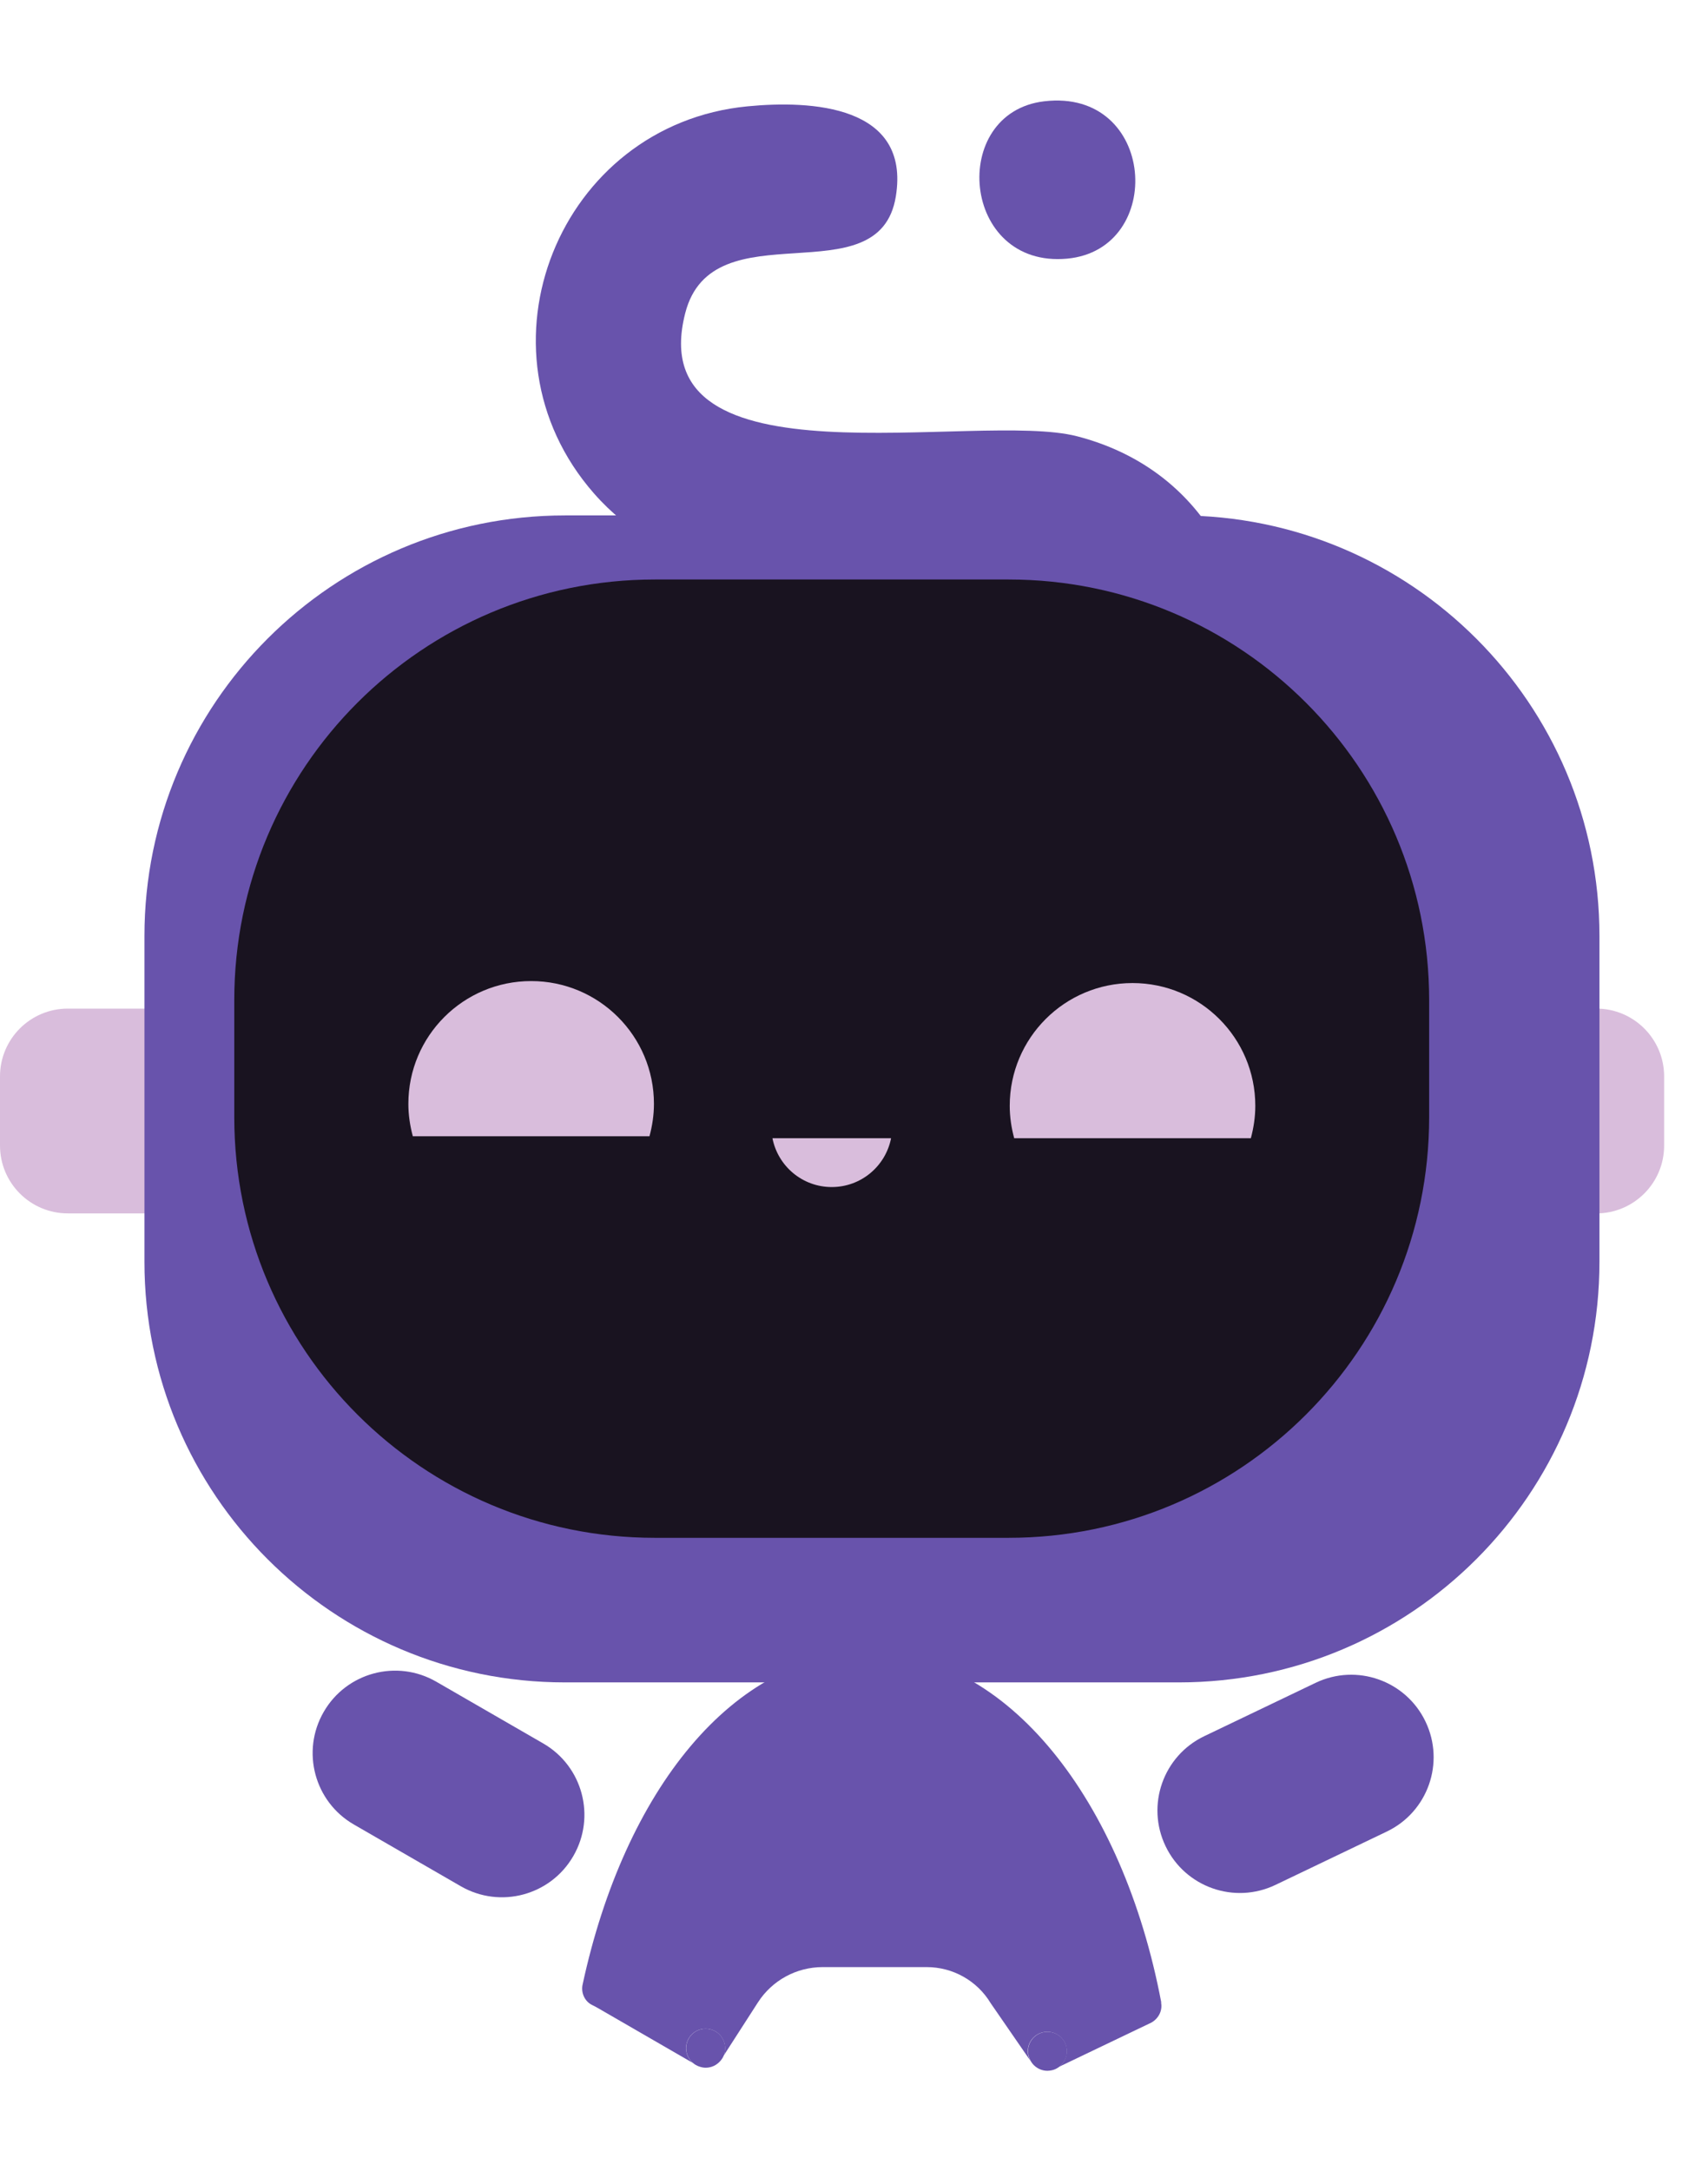 <svg width="170" height="216" viewBox="0 0 170 216" fill="none" xmlns="http://www.w3.org/2000/svg">
<g filter="url(#filter0_d_12053_63915)">
<path d="M111.583 195.202C107.768 175.056 96.247 160.407 82.607 160.407C68.967 160.407 58.126 174.209 53.986 193.429C53.809 194.247 54.203 195.114 54.962 195.468C55.139 195.557 55.317 195.646 55.484 195.744L64.965 201.221C64.551 200.867 64.285 200.345 64.285 199.754C64.285 198.68 65.153 197.813 66.227 197.813C67.301 197.813 68.168 198.68 68.168 199.754C68.168 200.02 68.119 200.276 68.021 200.502L71.441 195.192C72.85 193.005 75.274 191.685 77.876 191.685H88.244C90.846 191.685 93.261 193.045 94.601 195.271L98.544 200.985C98.396 200.709 98.297 200.394 98.297 200.059C98.297 198.985 99.165 198.118 100.239 198.118C101.313 198.118 102.18 198.985 102.18 200.059C102.18 200.69 101.875 201.251 101.402 201.606L110.459 197.271C110.459 197.271 110.459 197.271 110.469 197.271C111.257 196.897 111.73 196.069 111.563 195.212L111.583 195.202Z" fill="#6853AC"/>
<path d="M66.235 197.813C65.161 197.813 64.294 198.68 64.294 199.754C64.294 200.345 64.56 200.867 64.974 201.222C65.151 201.379 65.368 201.497 65.595 201.576C65.792 201.645 66.009 201.694 66.235 201.694C66.817 201.694 67.329 201.438 67.684 201.034C67.822 200.877 67.95 200.699 68.029 200.502C68.128 200.276 68.177 200.02 68.177 199.754C68.177 198.68 67.309 197.813 66.235 197.813Z" fill="#6853AC"/>
<path d="M102.2 200.059C102.2 198.986 101.332 198.119 100.258 198.119C99.184 198.119 98.317 198.986 98.317 200.059C98.317 200.394 98.415 200.71 98.563 200.985C98.632 201.104 98.701 201.212 98.79 201.32C99.144 201.734 99.667 202 100.258 202C100.416 202 100.574 201.971 100.721 201.941C100.978 201.882 101.214 201.764 101.421 201.606C101.884 201.251 102.2 200.7 102.2 200.059Z" fill="#6853AC"/>
</g>
<g filter="url(#filter1_d_12053_63915)">
<path d="M70.389 6.579C76.756 5.958 86.641 6.471 85.163 15.544C83.507 25.73 66.91 16.549 64.2 27.158C59.686 44.822 93.215 36.803 103.218 39.404C127.69 45.758 125.068 82.366 100.941 85.094C95.077 85.754 72.055 85.991 66.594 85.094C59.055 83.863 58.927 71.903 66.851 70.701C76.125 69.303 91.283 72.544 99.936 70.445C106.254 68.918 108.126 59.816 103.218 55.55C94.496 47.974 68.95 60.86 55.113 45.078C42.586 30.784 51.653 8.392 70.389 6.579Z" fill="#6853AC"/>
<path d="M99.936 6.076C111.083 4.766 112.068 20.814 102.213 21.73C91.657 22.705 90.396 7.199 99.936 6.076Z" fill="#6853AC"/>
</g>
<path d="M158.883 100.334H6.751C3.023 100.334 0 103.355 0 107.082V113.958C0 117.685 3.023 120.707 6.751 120.707H158.883C162.611 120.707 165.634 117.685 165.634 113.958V107.082C165.634 103.355 162.611 100.334 158.883 100.334Z" fill="#D9BDDC"/>
<g filter="url(#filter2_d_12053_63915)">
<path d="M113.339 47.274H52.234C29.117 47.274 10.377 66.006 10.377 89.113V121.524C10.377 144.631 29.117 163.363 52.234 163.363H113.339C136.456 163.363 155.196 144.631 155.196 121.524V89.113C155.196 66.006 136.456 47.274 113.339 47.274Z" fill="#6853AC"/>
</g>
<path d="M100.389 57.648H65.175C42.058 57.648 23.318 76.38 23.318 99.487V111.141C23.318 134.248 42.058 152.98 65.175 152.98H100.389C123.506 152.98 142.246 134.248 142.246 111.141V99.487C142.246 76.38 123.506 57.648 100.389 57.648Z" fill="#191320"/>
<g filter="url(#filter3_d_12053_63915)">
<path d="M28.222 166.293L28.217 166.301C25.953 170.221 27.297 175.234 31.218 177.498L41.862 183.64C45.784 185.903 50.799 184.56 53.063 180.64L53.068 180.631C55.333 176.711 53.989 171.698 50.067 169.435L39.423 163.293C35.501 161.029 30.486 162.372 28.222 166.293Z" fill="#6853AC"/>
</g>
<g filter="url(#filter4_d_12053_63915)">
<path d="M137.885 167.265L137.881 167.256C135.924 163.174 131.027 161.45 126.943 163.406L115.86 168.714C111.776 170.67 110.051 175.565 112.008 179.648L112.012 179.656C113.969 183.739 118.866 185.463 122.95 183.507L134.034 178.199C138.118 176.243 139.842 171.348 137.885 167.265Z" fill="#6853AC"/>
</g>
<path d="M76.883 113.229C77.425 115.998 79.859 118.086 82.786 118.086C85.713 118.086 88.148 115.998 88.69 113.229H76.892H76.883Z" fill="#D9BDDC"/>
<path d="M64.644 113.033C64.92 112.008 65.088 110.925 65.088 109.811C65.088 103.063 59.618 97.596 52.867 97.596C46.115 97.596 40.645 103.063 40.645 109.811C40.645 110.925 40.813 112.008 41.089 113.033H64.644Z" fill="#D9BDDC"/>
<path d="M124.499 113.23C124.775 112.205 124.942 111.121 124.942 110.008C124.942 103.26 119.473 97.793 112.721 97.793C105.97 97.793 100.5 103.26 100.5 110.008C100.5 111.121 100.668 112.205 100.944 113.23H124.499Z" fill="#D9BDDC"/>
<defs>
<filter id="filter0_d_12053_63915" x="47.944" y="154.407" width="77.652" height="61.593" filterUnits="userSpaceOnUse" color-interpolation-filters="sRGB">
<feFlood flood-opacity="0" result="BackgroundImageFix"/>
<feColorMatrix in="SourceAlpha" type="matrix" values="0 0 0 0 0 0 0 0 0 0 0 0 0 0 0 0 0 0 127 0" result="hardAlpha"/>
<feOffset dx="4" dy="4"/>
<feGaussianBlur stdDeviation="5"/>
<feComposite in2="hardAlpha" operator="out"/>
<feColorMatrix type="matrix" values="0 0 0 0 0 0 0 0 0 0 0 0 0 0 0 0 0 0 0.25 0"/>
<feBlend mode="normal" in2="BackgroundImageFix" result="effect1_dropShadow_12053_63915"/>
<feBlend mode="normal" in="SourceGraphic" in2="effect1_dropShadow_12053_63915" result="shape"/>
</filter>
<filter id="filter1_d_12053_63915" x="43.33" y="0" width="91.02" height="99.682" filterUnits="userSpaceOnUse" color-interpolation-filters="sRGB">
<feFlood flood-opacity="0" result="BackgroundImageFix"/>
<feColorMatrix in="SourceAlpha" type="matrix" values="0 0 0 0 0 0 0 0 0 0 0 0 0 0 0 0 0 0 127 0" result="hardAlpha"/>
<feOffset dx="4" dy="4"/>
<feGaussianBlur stdDeviation="5"/>
<feComposite in2="hardAlpha" operator="out"/>
<feColorMatrix type="matrix" values="0 0 0 0 0 0 0 0 0 0 0 0 0 0 0 0 0 0 0.25 0"/>
<feBlend mode="normal" in2="BackgroundImageFix" result="effect1_dropShadow_12053_63915"/>
<feBlend mode="normal" in="SourceGraphic" in2="effect1_dropShadow_12053_63915" result="shape"/>
</filter>
<filter id="filter2_d_12053_63915" x="4.377" y="41.274" width="164.819" height="136.089" filterUnits="userSpaceOnUse" color-interpolation-filters="sRGB">
<feFlood flood-opacity="0" result="BackgroundImageFix"/>
<feColorMatrix in="SourceAlpha" type="matrix" values="0 0 0 0 0 0 0 0 0 0 0 0 0 0 0 0 0 0 127 0" result="hardAlpha"/>
<feOffset dx="4" dy="4"/>
<feGaussianBlur stdDeviation="5"/>
<feComposite in2="hardAlpha" operator="out"/>
<feColorMatrix type="matrix" values="0 0 0 0 0 0 0 0 0 0 0 0 0 0 0 0 0 0 0.25 0"/>
<feBlend mode="normal" in2="BackgroundImageFix" result="effect1_dropShadow_12053_63915"/>
<feBlend mode="normal" in="SourceGraphic" in2="effect1_dropShadow_12053_63915" result="shape"/>
</filter>
<filter id="filter3_d_12053_63915" x="21.117" y="156.193" width="47.051" height="42.546" filterUnits="userSpaceOnUse" color-interpolation-filters="sRGB">
<feFlood flood-opacity="0" result="BackgroundImageFix"/>
<feColorMatrix in="SourceAlpha" type="matrix" values="0 0 0 0 0 0 0 0 0 0 0 0 0 0 0 0 0 0 127 0" result="hardAlpha"/>
<feOffset dx="4" dy="4"/>
<feGaussianBlur stdDeviation="5"/>
<feComposite in2="hardAlpha" operator="out"/>
<feColorMatrix type="matrix" values="0 0 0 0 0 0 0 0 0 0 0 0 0 0 0 0 0 0 0.25 0"/>
<feBlend mode="normal" in2="BackgroundImageFix" result="effect1_dropShadow_12053_63915"/>
<feBlend mode="normal" in="SourceGraphic" in2="effect1_dropShadow_12053_63915" result="shape"/>
</filter>
<filter id="filter4_d_12053_63915" x="105.201" y="156.6" width="47.492" height="41.713" filterUnits="userSpaceOnUse" color-interpolation-filters="sRGB">
<feFlood flood-opacity="0" result="BackgroundImageFix"/>
<feColorMatrix in="SourceAlpha" type="matrix" values="0 0 0 0 0 0 0 0 0 0 0 0 0 0 0 0 0 0 127 0" result="hardAlpha"/>
<feOffset dx="4" dy="4"/>
<feGaussianBlur stdDeviation="5"/>
<feComposite in2="hardAlpha" operator="out"/>
<feColorMatrix type="matrix" values="0 0 0 0 0 0 0 0 0 0 0 0 0 0 0 0 0 0 0.25 0"/>
<feBlend mode="normal" in2="BackgroundImageFix" result="effect1_dropShadow_12053_63915"/>
<feBlend mode="normal" in="SourceGraphic" in2="effect1_dropShadow_12053_63915" result="shape"/>
</filter>
</defs>
</svg>

